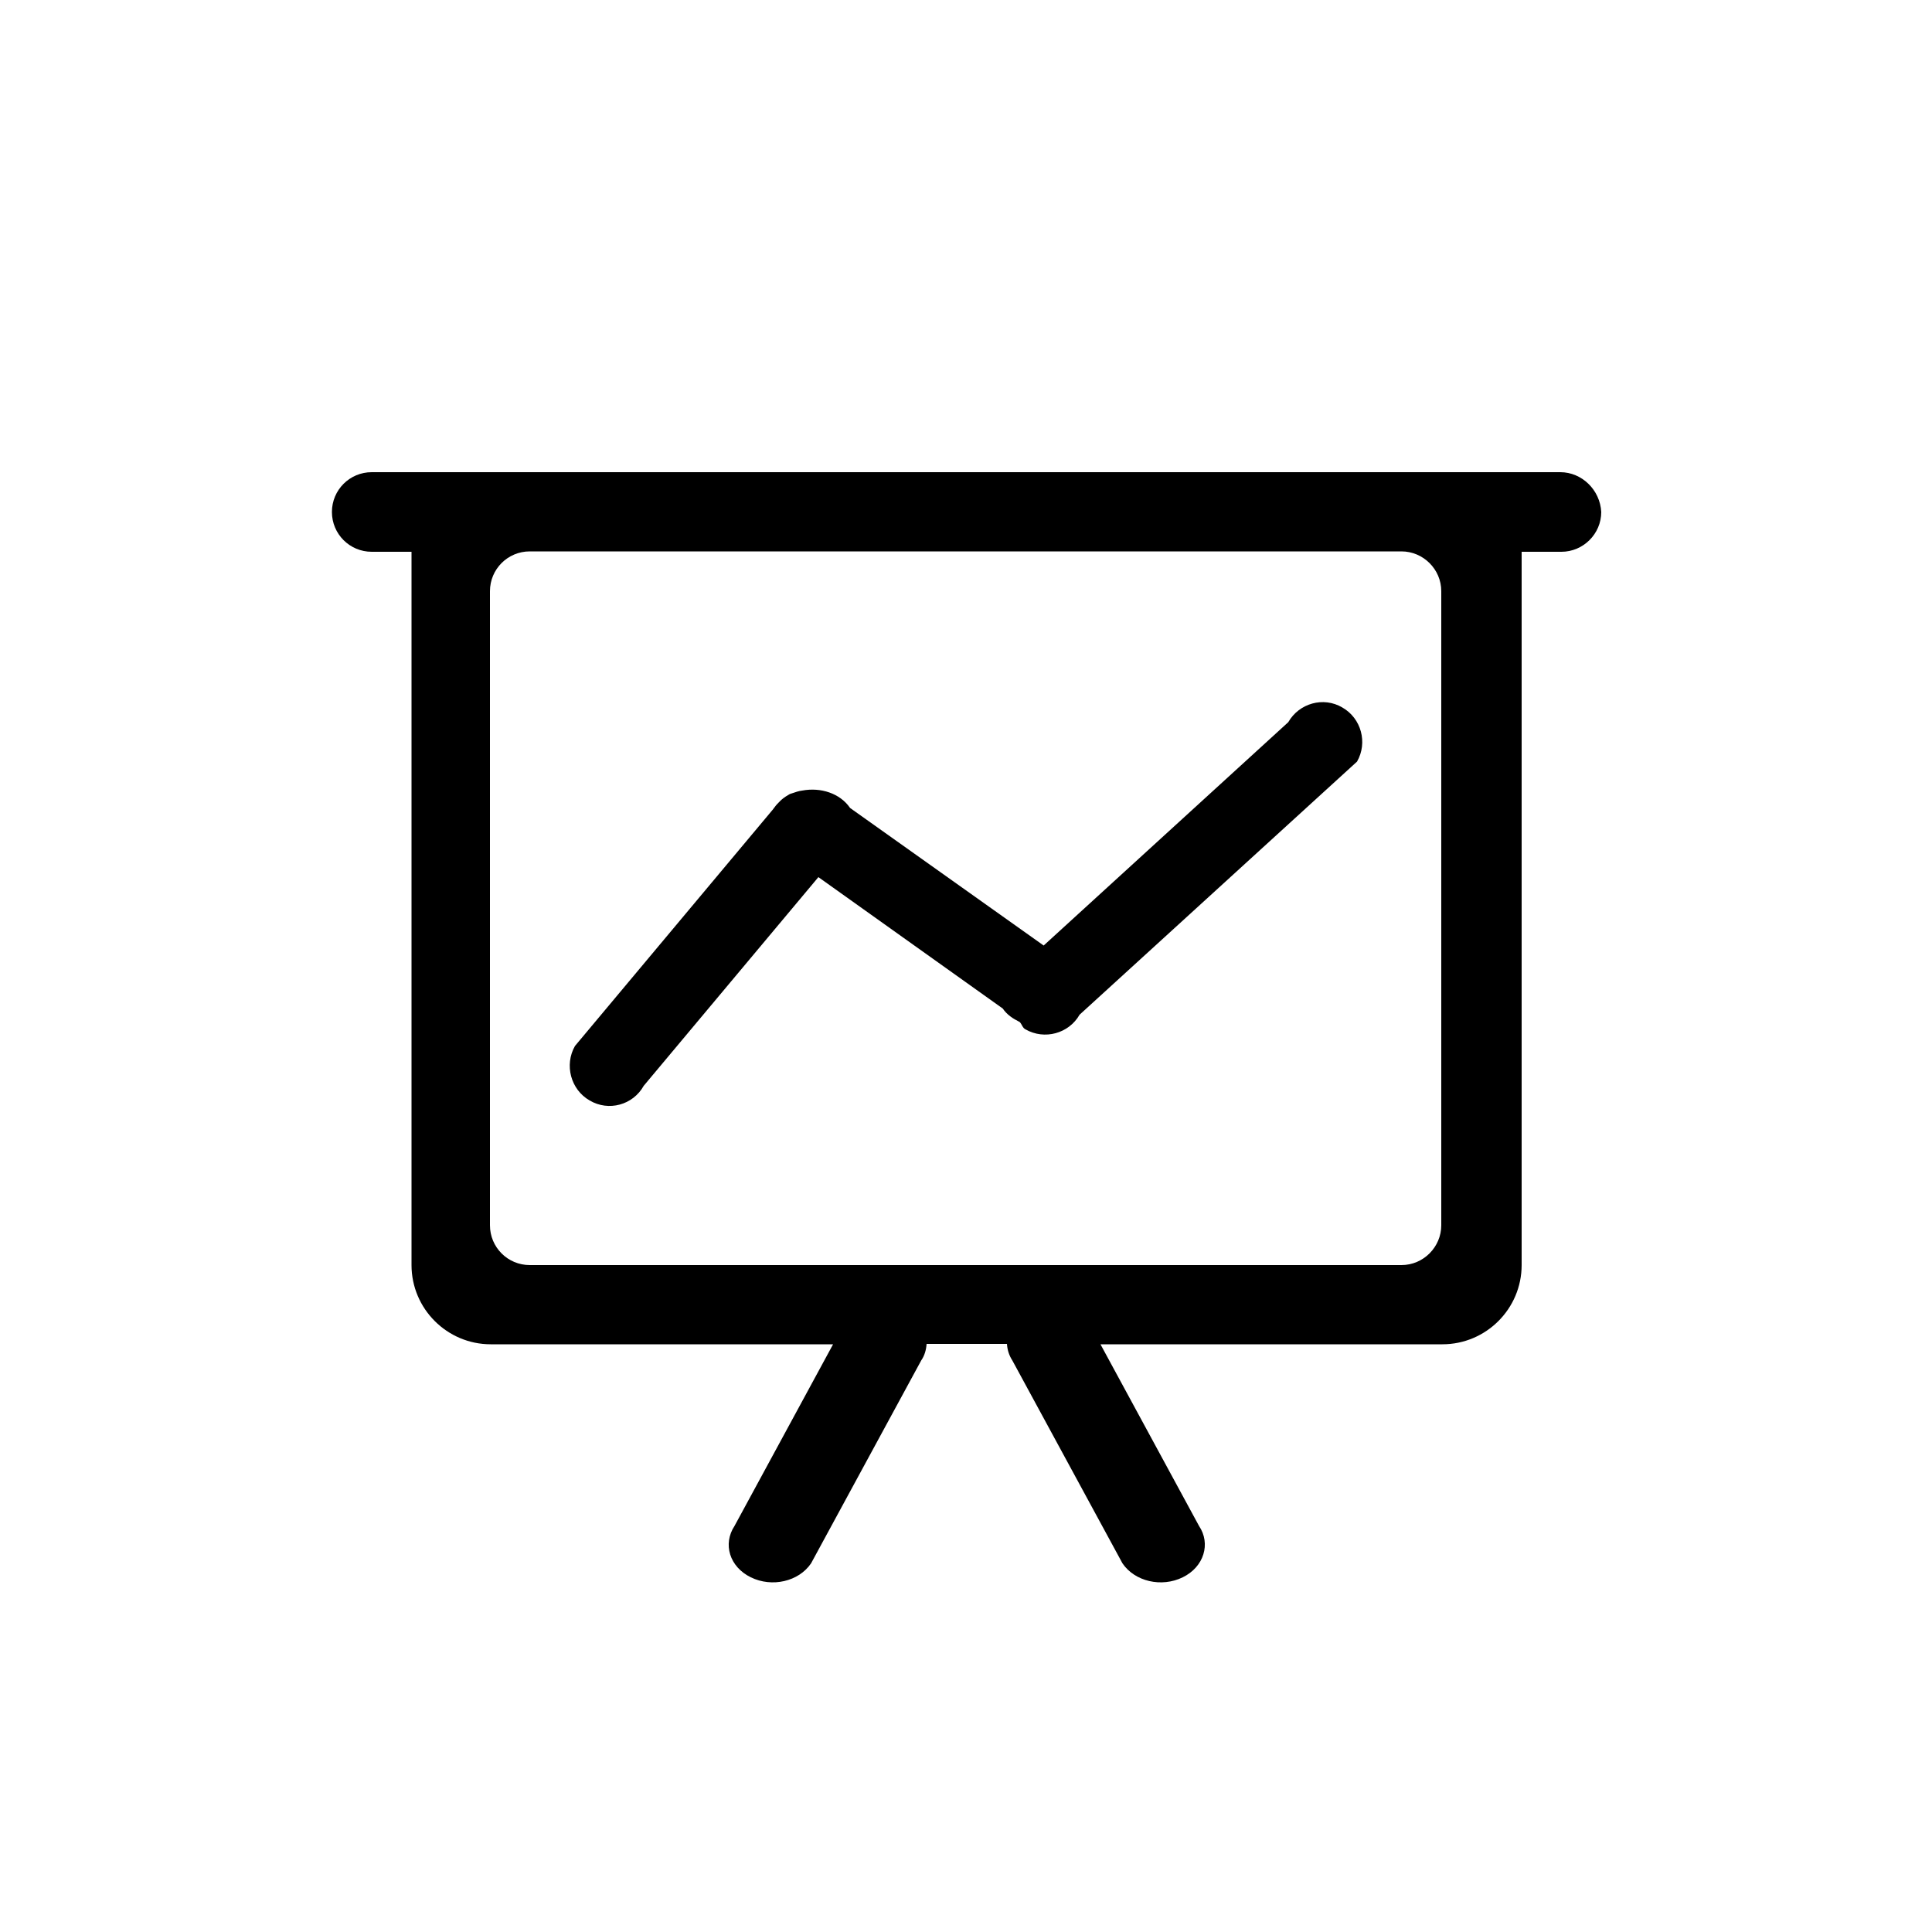 <?xml version="1.0" encoding="utf-8"?>
<!-- Generator: Adobe Illustrator 18.1.1, SVG Export Plug-In . SVG Version: 6.00 Build 0)  -->
<!DOCTYPE svg PUBLIC "-//W3C//DTD SVG 1.1//EN" "http://www.w3.org/Graphics/SVG/1.1/DTD/svg11.dtd">
<svg version="1.1" id="Layer_1" xmlns="http://www.w3.org/2000/svg" xmlns:xlink="http://www.w3.org/1999/xlink" x="0px" y="0px"
	 width="500px" height="500px" viewBox="888 170.9 500 500" enable-background="new 888 170.9 500 500" xml:space="preserve">
<path d="M1235.4,354c-4.9-2.9-11.2-1.1-14,3.8l-63.3,57.8L1108,380c-2.6-3.8-7.6-5.4-12.4-4.5c-0.9,0.1-1.7,0.4-2.6,0.7
	c-0.2,0.1-0.4,0.1-0.6,0.2c-0.2,0.1-0.3,0.2-0.5,0.3c-0.7,0.4-1.4,0.9-2,1.5c-0.6,0.6-1.1,1.1-1.5,1.7c-0.1,0.1-0.2,0.2-0.3,0.4
	l-51.3,61.3c-2.8,4.9-1.1,11.3,3.8,14.1c4.9,2.9,11.2,1.2,14-3.8l45.2-54l47.7,34c1.1,1.6,2.6,2.6,4.4,3.5c0.6,0.6,0.7,1.5,1.5,1.9
	c4.9,2.8,11.2,1.1,14-3.8l71.8-65.5C1242,363.1,1240.3,356.8,1235.4,354z M1291.8,293.1H984.2c-5.7,0-10.3,4.6-10.3,10.3
	c0,5.7,4.6,10.3,10.3,10.3h10.3v184.6c0,11.3,9.2,20.5,20.5,20.5h88.6l-25.5,47c-3.1,4.7-1.3,10.6,4.2,13.3s12.4,1.1,15.6-3.6
	l28.5-52.5c0.9-1.3,1.3-2.8,1.4-4.3h20.8c0.1,1.5,0.5,2.9,1.4,4.3l28.5,52.5c3.2,4.7,10.1,6.3,15.6,3.6c5.5-2.7,7.3-8.7,4.2-13.3
	l-25.5-47h88.5c11.3,0,20.5-9.2,20.5-20.5V313.7h10.3c5.6,0,10.3-4.6,10.3-10.3C1302.1,297.7,1297.4,293.1,1291.8,293.1z M1261,488
	c0,5.6-4.6,10.3-10.3,10.3h-225.6c-5.7,0-10.3-4.6-10.3-10.3V323.9c0-5.7,4.6-10.3,10.3-10.3h225.6c5.6,0,10.3,4.6,10.3,10.3V488z"
	/>
</svg>
